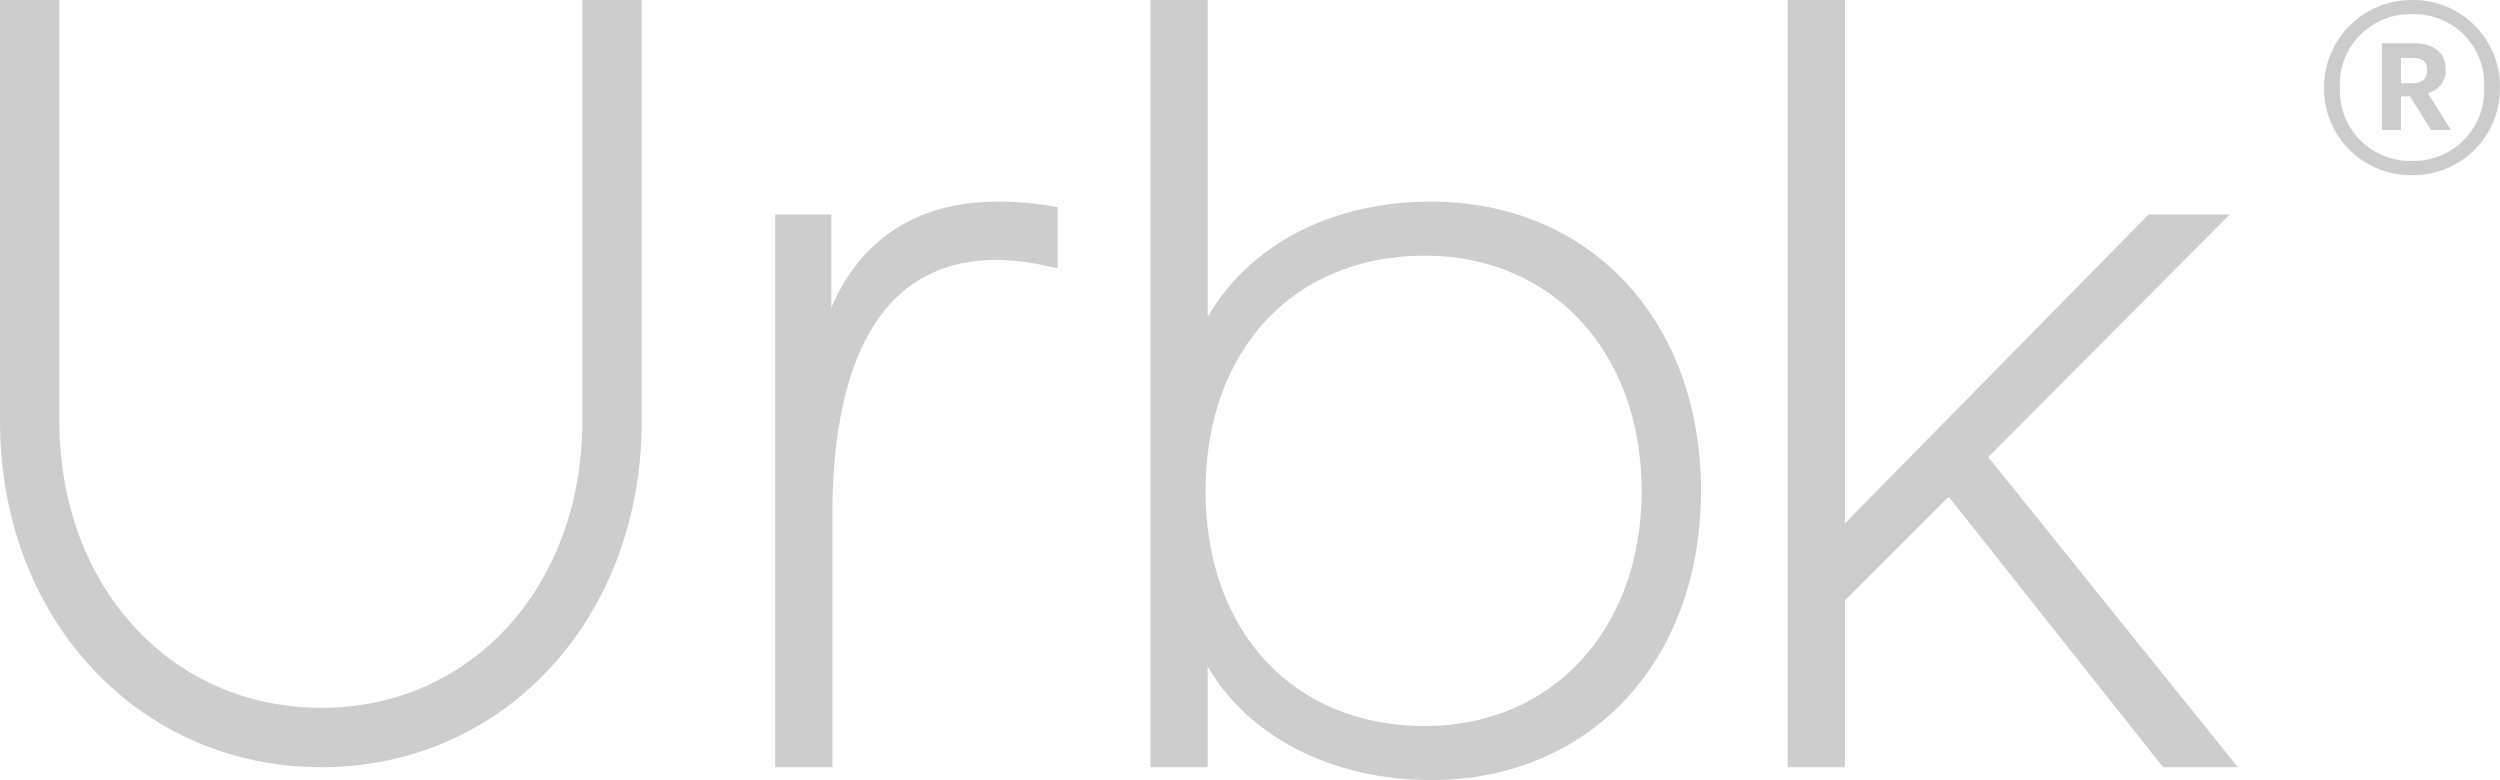 <svg xmlns="http://www.w3.org/2000/svg" xmlns:xlink="http://www.w3.org/1999/xlink" width="245.169" height="76.499" viewBox="0 0 245.169 76.499">
  <defs>
    <clipPath id="clip-path">
      <path id="Path_45" data-name="Path 45" d="M0,0H245.169V-76.5H0Z" fill="none"/>
    </clipPath>
  </defs>
  <g id="Group_11" data-name="Group 11" transform="translate(0 76.499)" opacity="0.2" clip-path="url(#clip-path)">
    <path id="Path_40" data-name="Path 40" d="M57.109-35.2c0,16.027-10.729,28.114-25.6,28.114C16.592-7.085,5.821-19.172,5.821-35.2V-76.5H0v41.3C0-15.85,13.549-1.262,31.513-1.262,49.424-1.262,62.93-15.85,62.93-35.2V-76.5H57.109Z" fill="#030404"/>
    <path id="Path_41" data-name="Path 41" d="M97.864-56.726c-7.808,0-13.376,3.564-16.336,10.381v-9.119H76.021v54.2h5.611V-26.048c0-11.387,2.8-24.963,16.126-24.963a24.671,24.671,0,0,1,4.988.615l.973.2v-5.99l-.675-.113a31.469,31.469,0,0,0-5.181-.429" fill="#030404"/>
    <path id="Path_42" data-name="Path 42" d="M160.994-28.363c0,13.582-8.751,23.067-21.28,23.067-12.854,0-21.49-9.27-21.49-23.067s8.636-23.067,21.49-23.067c12.529,0,21.28,9.485,21.28,23.067m-20.65-28.363c-9.78,0-17.848,4.252-21.911,11.317V-76.5h-5.611V-1.262h5.611V-11.15C122.41-4.271,130.6,0,140.345,0c15.585,0,26.469-11.665,26.469-28.363S155.93-56.726,140.345-56.726" fill="#030404"/>
    <path id="Path_43" data-name="Path 43" d="M194.982-31.672l23.685-23.792h-7.961L180.93-25.181V-76.5h-5.611V-1.262h5.611V-17.617L191.1-27.783,212.126-1.262h7.337Z" fill="#030404"/>
    <path id="Path_44" data-name="Path 44" d="M236.542-68.339c.972,0,1.477-.427,1.477-1.243v-.039c0-.894-.544-1.2-1.477-1.2h-1.088v2.487Zm-2.953-3.925h2.992c1.982,0,3.264.817,3.264,2.565v.038a2.249,2.249,0,0,1-1.748,2.293l2.253,3.614h-1.943l-2.06-3.3h-.894v3.3H233.59Zm10.025,4.353a6.846,6.846,0,0,0-7.072-7.189,6.878,6.878,0,0,0-7.072,7.228,6.879,6.879,0,0,0,7.072,7.15,6.912,6.912,0,0,0,7.072-7.188m-15.7.038a8.582,8.582,0,0,1,8.626-8.626,8.5,8.5,0,0,1,8.627,8.588,8.5,8.5,0,0,1-8.627,8.587,8.492,8.492,0,0,1-8.626-8.549" fill="#010101"/>
  </g>
</svg>
